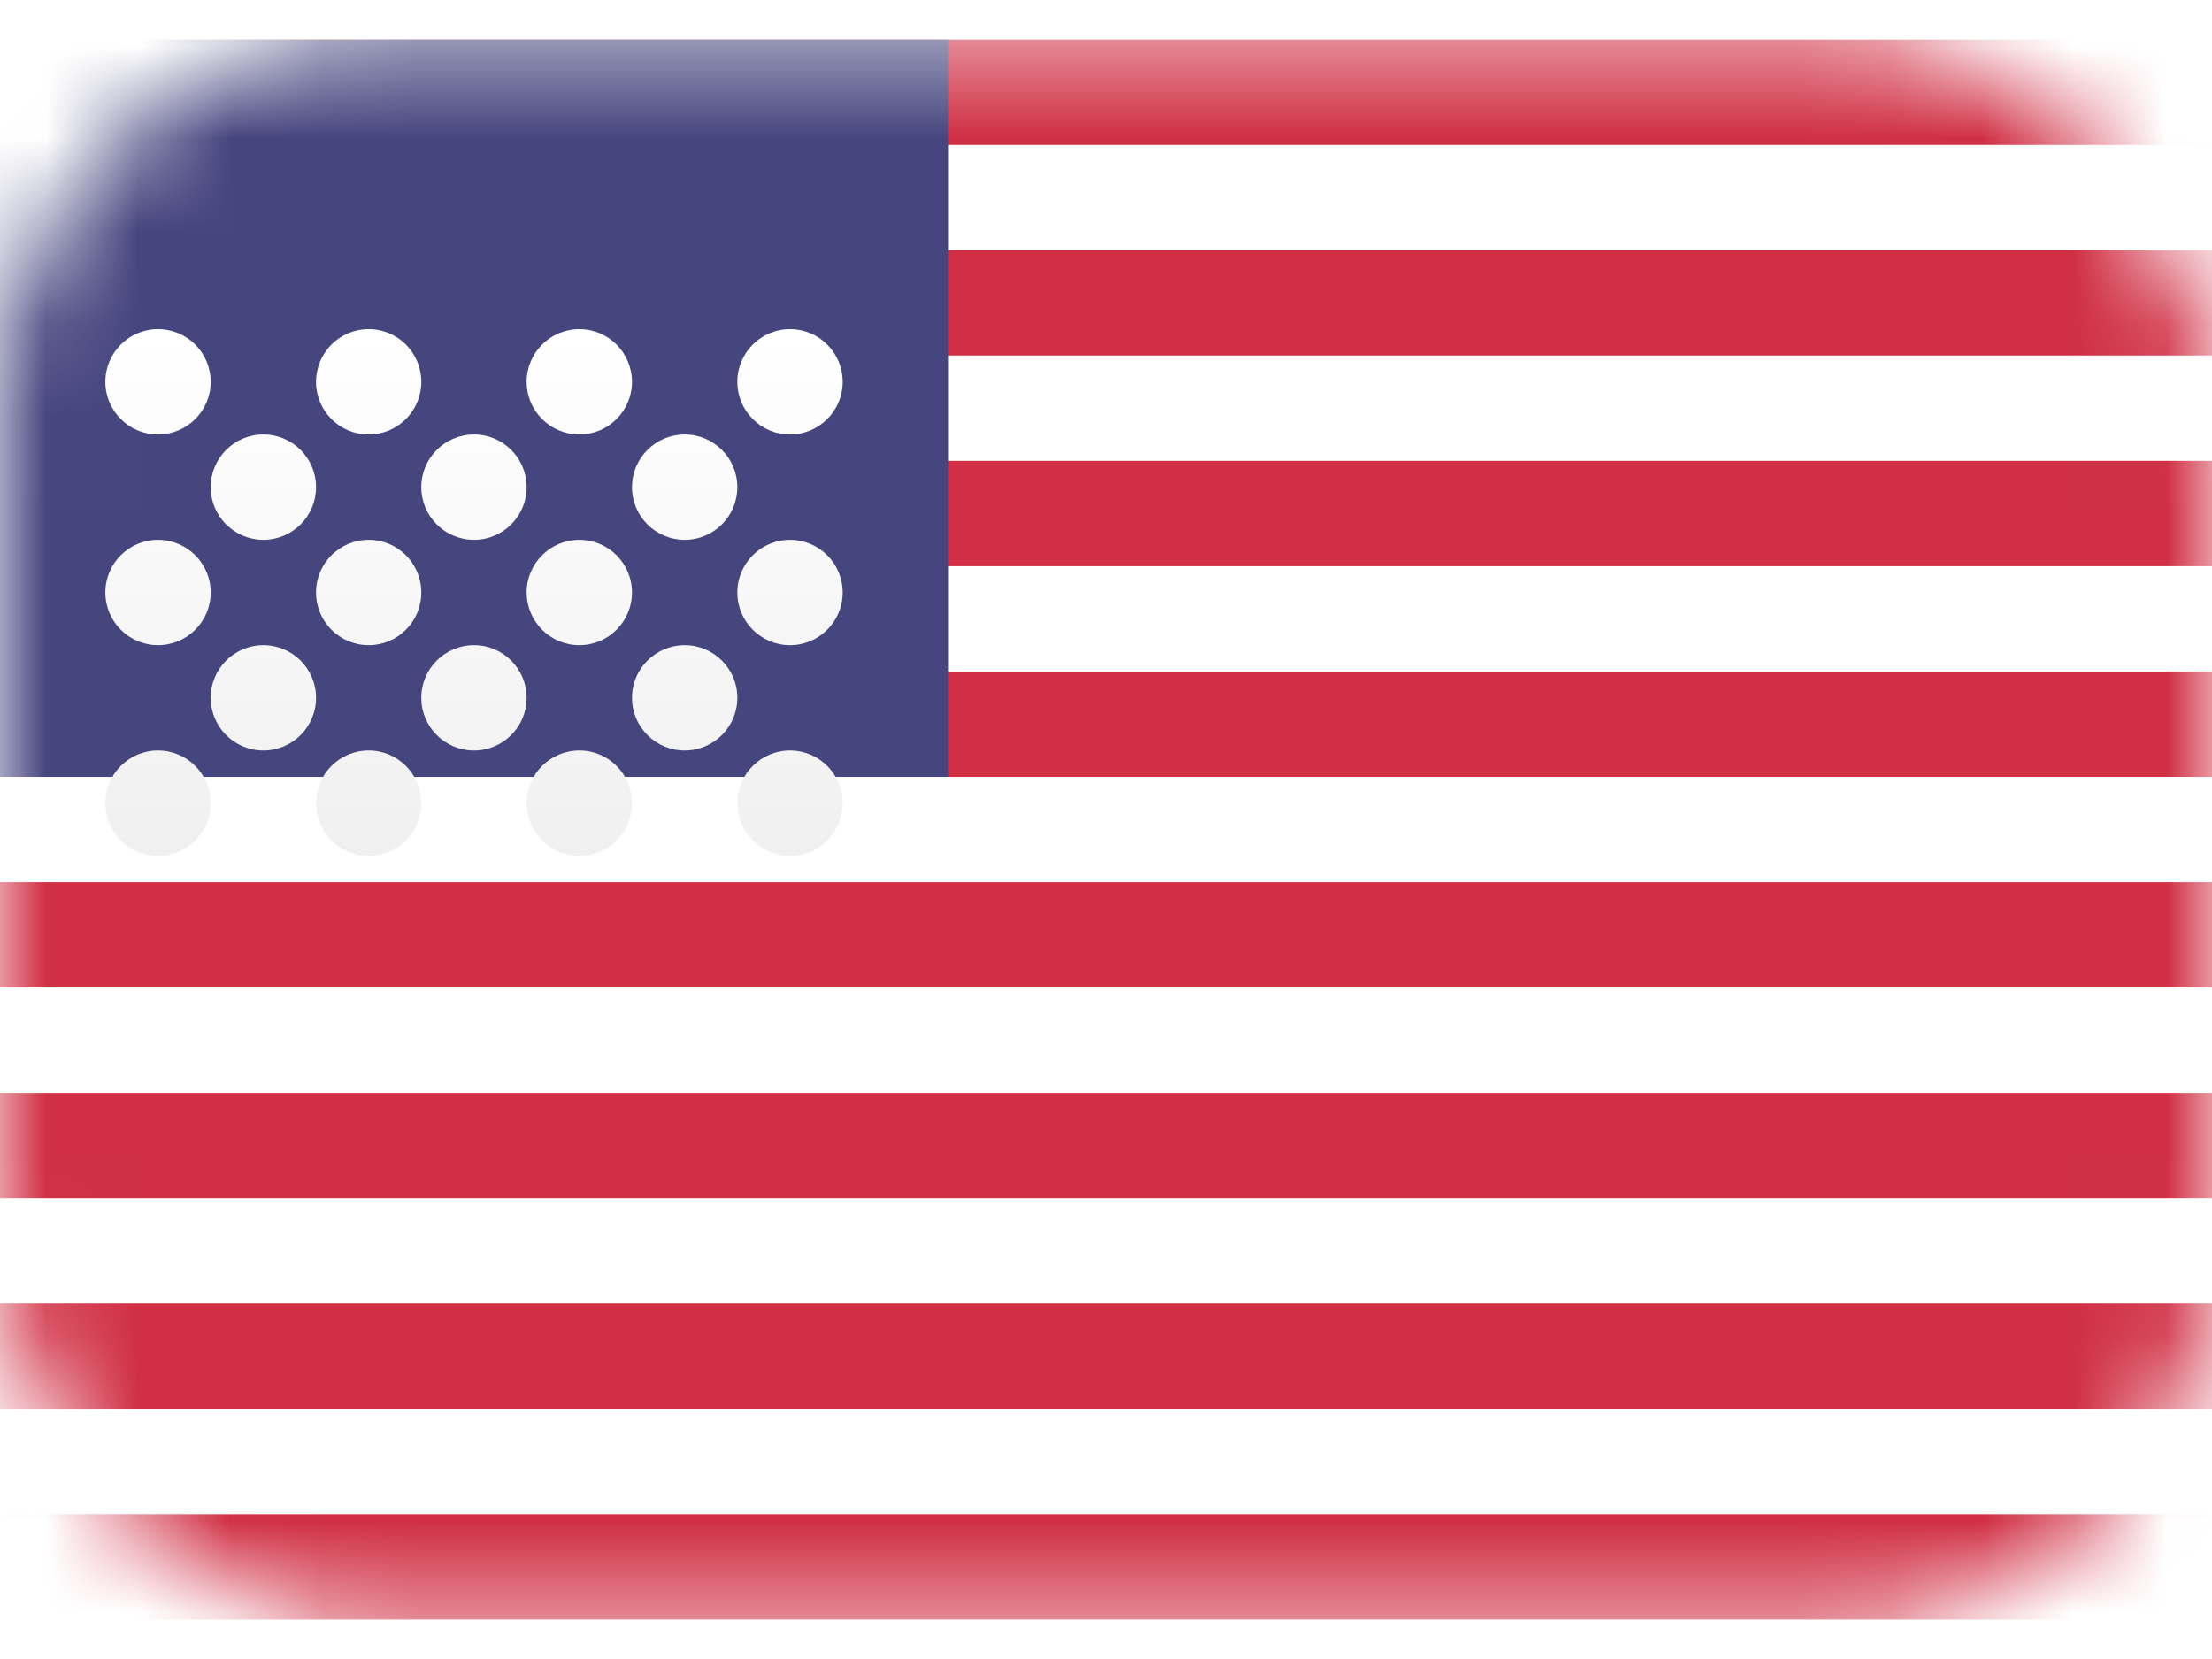 <svg width="24" height="18" viewBox="0 0 24 18" fill="none" xmlns="http://www.w3.org/2000/svg">
<rect y="0.429" width="24" height="17.143" rx="4" fill="white"/>
<mask id="mask0_1758_22656" style="mask-type:luminance" maskUnits="userSpaceOnUse" x="0" y="0" width="24" height="18">
<rect y="0.429" width="24" height="17.143" rx="4" fill="white"/>
</mask>
<g mask="url(#mask0_1758_22656)">
<path fill-rule="evenodd" clip-rule="evenodd" d="M24 0.429H0V1.572H24V0.429ZM24 2.714H0V3.857H24V2.714ZM0 5H24V6.143H0V5ZM24 7.286H0V8.429H24V7.286ZM0 9.572H24V10.714H0V9.572ZM24 11.857H0V13H24V11.857ZM0 14.143H24V15.286H0V14.143ZM24 16.429H0V17.572H24V16.429Z" fill="#D02F44"/>
<rect y="0.429" width="10.286" height="8" fill="#46467F"/>
<g filter="url(#filter0_d_1758_22656)">
<path fill-rule="evenodd" clip-rule="evenodd" d="M1.714 2.714C2.03 2.714 2.286 2.458 2.286 2.143C2.286 1.827 2.03 1.571 1.714 1.571C1.399 1.571 1.143 1.827 1.143 2.143C1.143 2.458 1.399 2.714 1.714 2.714ZM4 2.714C4.316 2.714 4.571 2.458 4.571 2.143C4.571 1.827 4.316 1.571 4 1.571C3.684 1.571 3.429 1.827 3.429 2.143C3.429 2.458 3.684 2.714 4 2.714ZM6.857 2.143C6.857 2.458 6.601 2.714 6.286 2.714C5.97 2.714 5.714 2.458 5.714 2.143C5.714 1.827 5.97 1.571 6.286 1.571C6.601 1.571 6.857 1.827 6.857 2.143ZM8.571 2.714C8.887 2.714 9.143 2.458 9.143 2.143C9.143 1.827 8.887 1.571 8.571 1.571C8.256 1.571 8 1.827 8 2.143C8 2.458 8.256 2.714 8.571 2.714ZM3.429 3.286C3.429 3.601 3.173 3.857 2.857 3.857C2.542 3.857 2.286 3.601 2.286 3.286C2.286 2.97 2.542 2.714 2.857 2.714C3.173 2.714 3.429 2.97 3.429 3.286ZM5.143 3.857C5.458 3.857 5.714 3.601 5.714 3.286C5.714 2.97 5.458 2.714 5.143 2.714C4.827 2.714 4.571 2.97 4.571 3.286C4.571 3.601 4.827 3.857 5.143 3.857ZM8 3.286C8 3.601 7.744 3.857 7.429 3.857C7.113 3.857 6.857 3.601 6.857 3.286C6.857 2.97 7.113 2.714 7.429 2.714C7.744 2.714 8 2.97 8 3.286ZM8.571 5C8.887 5 9.143 4.744 9.143 4.428C9.143 4.113 8.887 3.857 8.571 3.857C8.256 3.857 8 4.113 8 4.428C8 4.744 8.256 5 8.571 5ZM6.857 4.428C6.857 4.744 6.601 5 6.286 5C5.97 5 5.714 4.744 5.714 4.428C5.714 4.113 5.97 3.857 6.286 3.857C6.601 3.857 6.857 4.113 6.857 4.428ZM4 5C4.316 5 4.571 4.744 4.571 4.428C4.571 4.113 4.316 3.857 4 3.857C3.684 3.857 3.429 4.113 3.429 4.428C3.429 4.744 3.684 5 4 5ZM2.286 4.428C2.286 4.744 2.03 5 1.714 5C1.399 5 1.143 4.744 1.143 4.428C1.143 4.113 1.399 3.857 1.714 3.857C2.03 3.857 2.286 4.113 2.286 4.428ZM2.857 6.143C3.173 6.143 3.429 5.887 3.429 5.571C3.429 5.256 3.173 5 2.857 5C2.542 5 2.286 5.256 2.286 5.571C2.286 5.887 2.542 6.143 2.857 6.143ZM5.714 5.571C5.714 5.887 5.458 6.143 5.143 6.143C4.827 6.143 4.571 5.887 4.571 5.571C4.571 5.256 4.827 5 5.143 5C5.458 5 5.714 5.256 5.714 5.571ZM7.429 6.143C7.744 6.143 8 5.887 8 5.571C8 5.256 7.744 5 7.429 5C7.113 5 6.857 5.256 6.857 5.571C6.857 5.887 7.113 6.143 7.429 6.143ZM9.143 6.714C9.143 7.03 8.887 7.286 8.571 7.286C8.256 7.286 8 7.03 8 6.714C8 6.399 8.256 6.143 8.571 6.143C8.887 6.143 9.143 6.399 9.143 6.714ZM6.286 7.286C6.601 7.286 6.857 7.03 6.857 6.714C6.857 6.399 6.601 6.143 6.286 6.143C5.97 6.143 5.714 6.399 5.714 6.714C5.714 7.03 5.97 7.286 6.286 7.286ZM4.571 6.714C4.571 7.03 4.316 7.286 4 7.286C3.684 7.286 3.429 7.03 3.429 6.714C3.429 6.399 3.684 6.143 4 6.143C4.316 6.143 4.571 6.399 4.571 6.714ZM1.714 7.286C2.03 7.286 2.286 7.03 2.286 6.714C2.286 6.399 2.03 6.143 1.714 6.143C1.399 6.143 1.143 6.399 1.143 6.714C1.143 7.03 1.399 7.286 1.714 7.286Z" fill="url(#paint0_linear_1758_22656)"/>
</g>
</g>
<defs>
<filter id="filter0_d_1758_22656" x="1.143" y="1.571" width="8" height="7.714" filterUnits="userSpaceOnUse" color-interpolation-filters="sRGB">
<feFlood flood-opacity="0" result="BackgroundImageFix"/>
<feColorMatrix in="SourceAlpha" type="matrix" values="0 0 0 0 0 0 0 0 0 0 0 0 0 0 0 0 0 0 127 0" result="hardAlpha"/>
<feOffset dy="2"/>
<feColorMatrix type="matrix" values="0 0 0 0 0 0 0 0 0 0 0 0 0 0 0 0 0 0 0.06 0"/>
<feBlend mode="normal" in2="BackgroundImageFix" result="effect1_dropShadow_1758_22656"/>
<feBlend mode="normal" in="SourceGraphic" in2="effect1_dropShadow_1758_22656" result="shape"/>
</filter>
<linearGradient id="paint0_linear_1758_22656" x1="1.143" y1="1.571" x2="1.143" y2="7.286" gradientUnits="userSpaceOnUse">
<stop stop-color="white"/>
<stop offset="1" stop-color="#F0F0F0"/>
</linearGradient>
</defs>
</svg>
